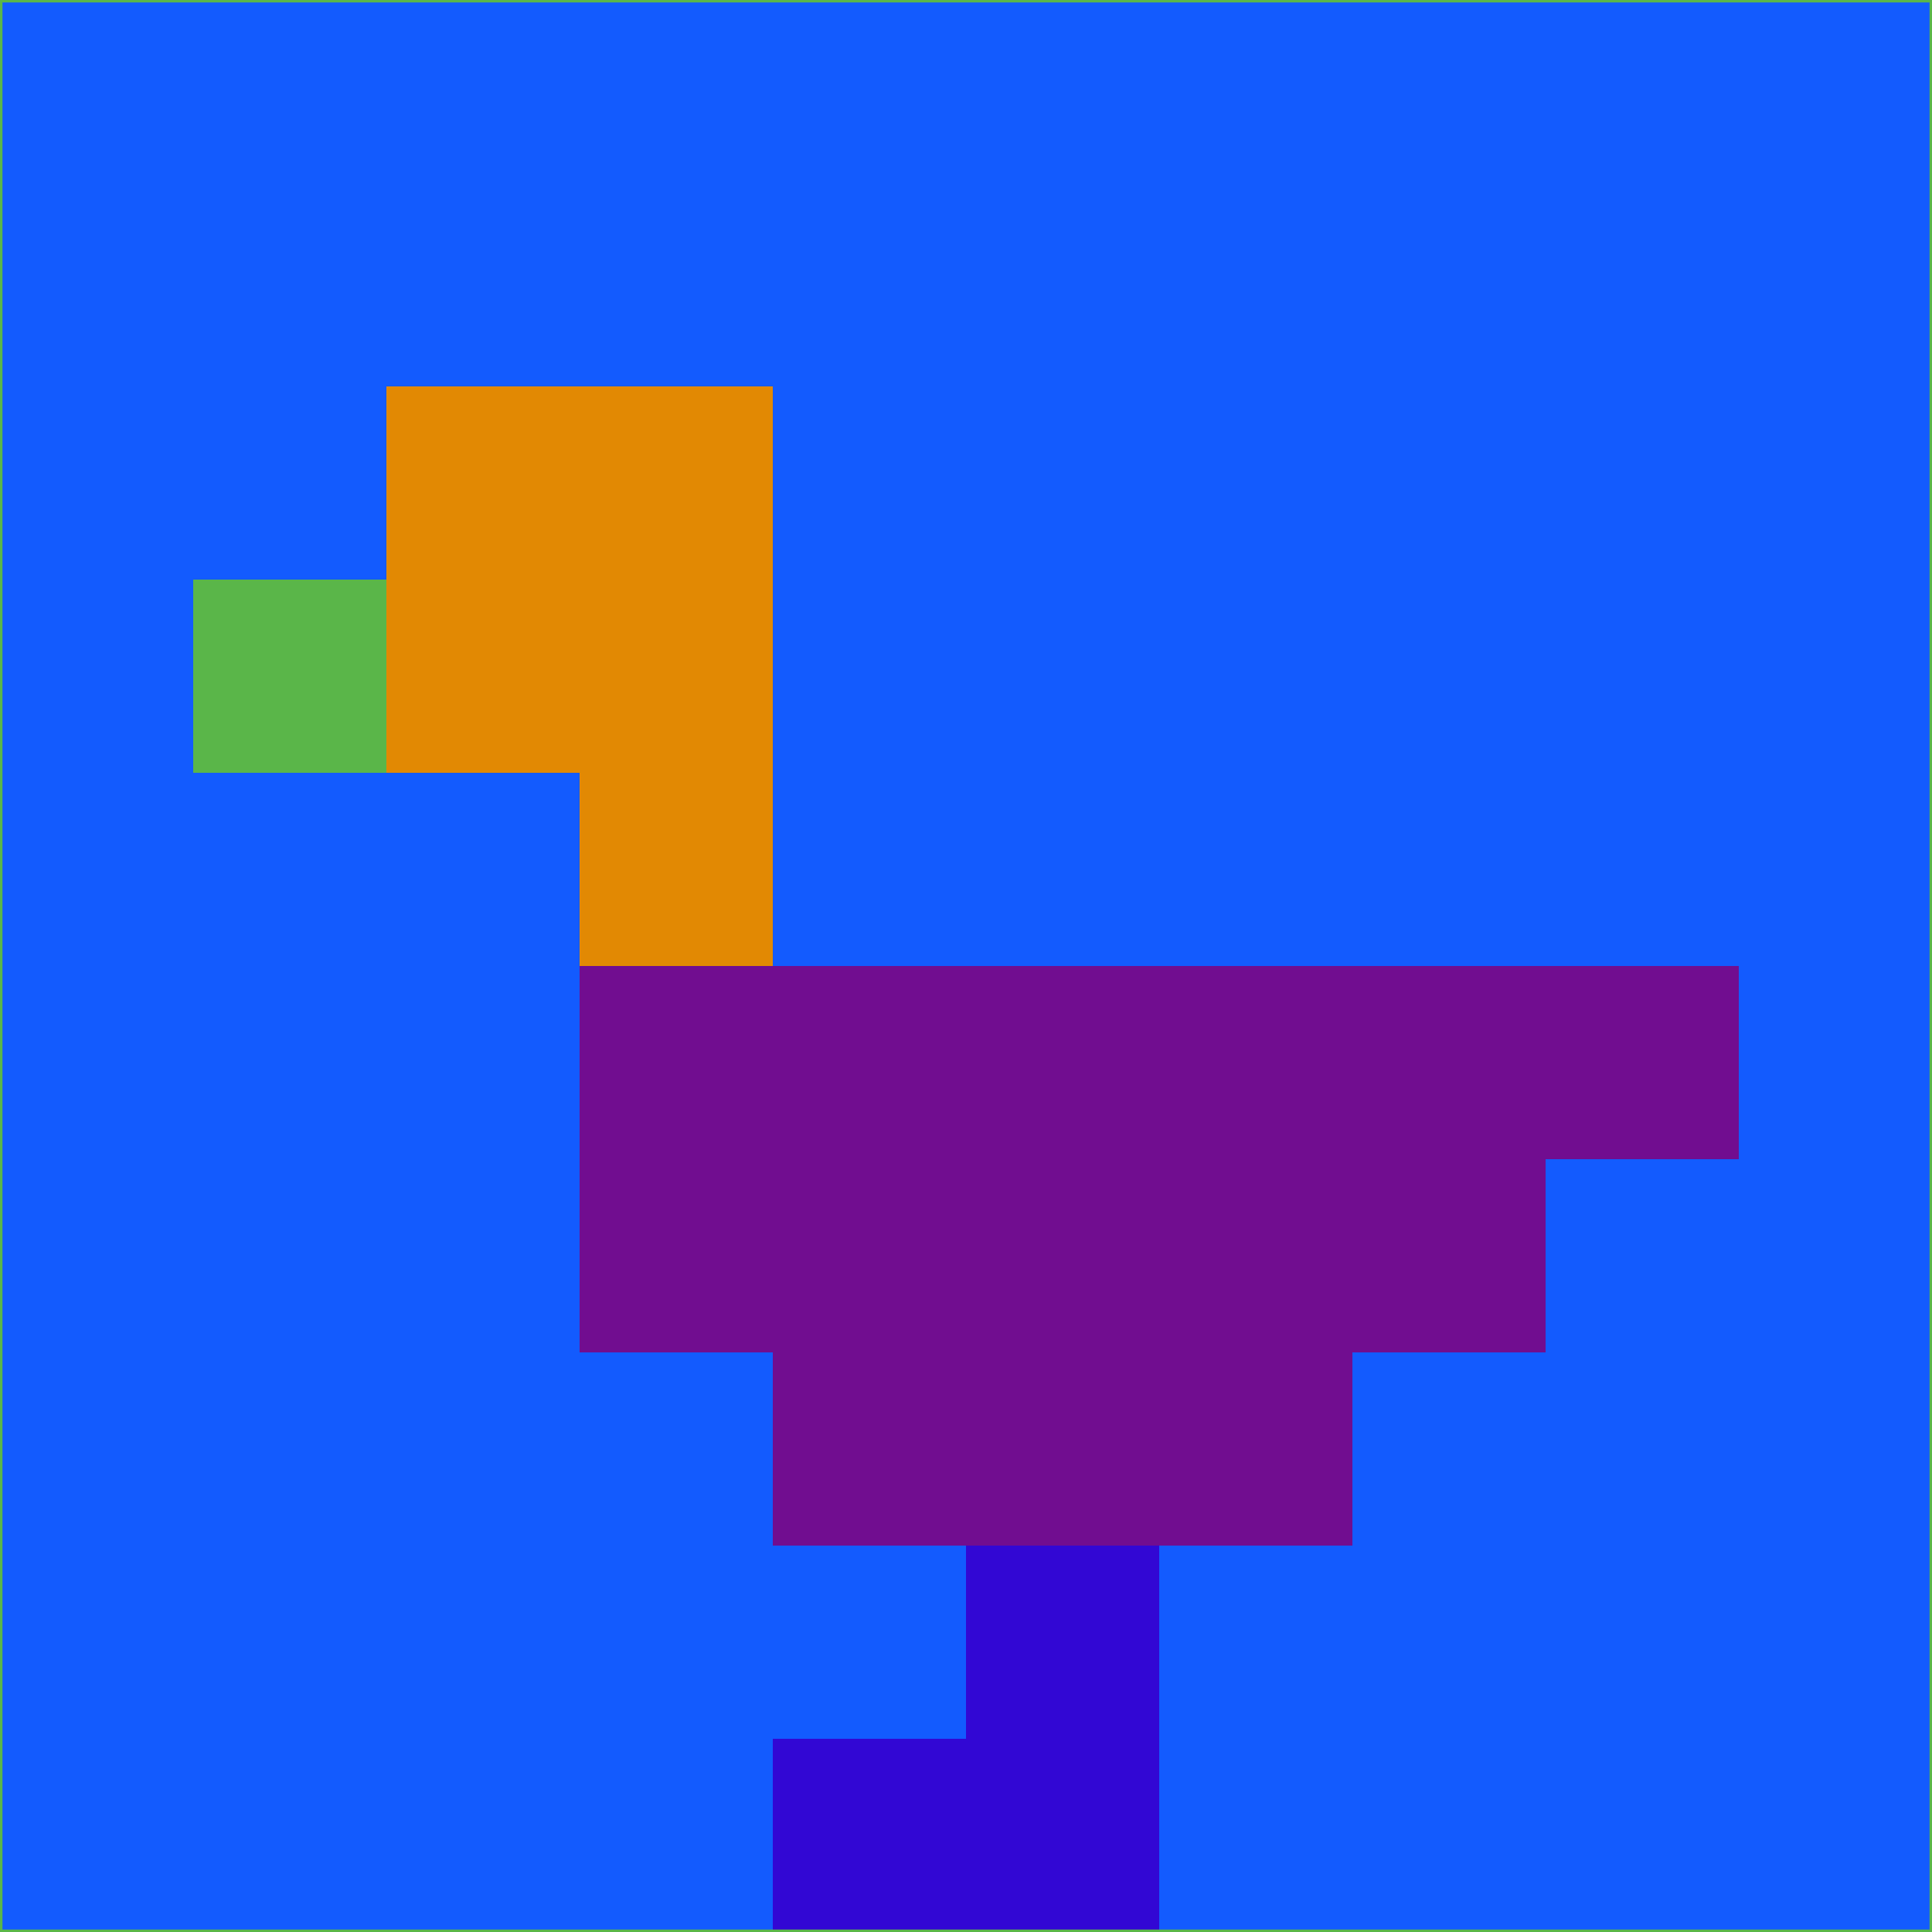 <svg xmlns="http://www.w3.org/2000/svg" version="1.1" width="785" height="785">
  <title>'goose-pfp-694263' by Dmitri Cherniak (Cyberpunk Edition)</title>
  <desc>
    seed=132895
    backgroundColor=#135bfe
    padding=20
    innerPadding=0
    timeout=500
    dimension=1
    border=false
    Save=function(){return n.handleSave()}
    frame=12

    Rendered at 2024-09-15T22:37:00.904Z
    Generated in 1ms
    Modified for Cyberpunk theme with new color scheme
  </desc>
  <defs/>
  <rect width="100%" height="100%" fill="#135bfe"/>
  <g>
    <g id="0-0">
      <rect x="0" y="0" height="785" width="785" fill="#135bfe"/>
      <g>
        <!-- Neon blue -->
        <rect id="0-0-2-2-2-2" x="157" y="157" width="157" height="157" fill="#e28903"/>
        <rect id="0-0-3-2-1-4" x="235.5" y="157" width="78.5" height="314" fill="#e28903"/>
        <!-- Electric purple -->
        <rect id="0-0-4-5-5-1" x="314" y="392.5" width="392.5" height="78.5" fill="#710d90"/>
        <rect id="0-0-3-5-5-2" x="235.5" y="392.5" width="392.5" height="157" fill="#710d90"/>
        <rect id="0-0-4-5-3-3" x="314" y="392.5" width="235.5" height="235.5" fill="#710d90"/>
        <!-- Neon pink -->
        <rect id="0-0-1-3-1-1" x="78.5" y="235.5" width="78.5" height="78.5" fill="#5ab649"/>
        <!-- Cyber yellow -->
        <rect id="0-0-5-8-1-2" x="392.5" y="628" width="78.5" height="157" fill="#3207d4"/>
        <rect id="0-0-4-9-2-1" x="314" y="706.5" width="157" height="78.5" fill="#3207d4"/>
      </g>
      <rect x="0" y="0" stroke="#5ab649" stroke-width="2" height="785" width="785" fill="none"/>
    </g>
  </g>
  <script xmlns=""/>
</svg>